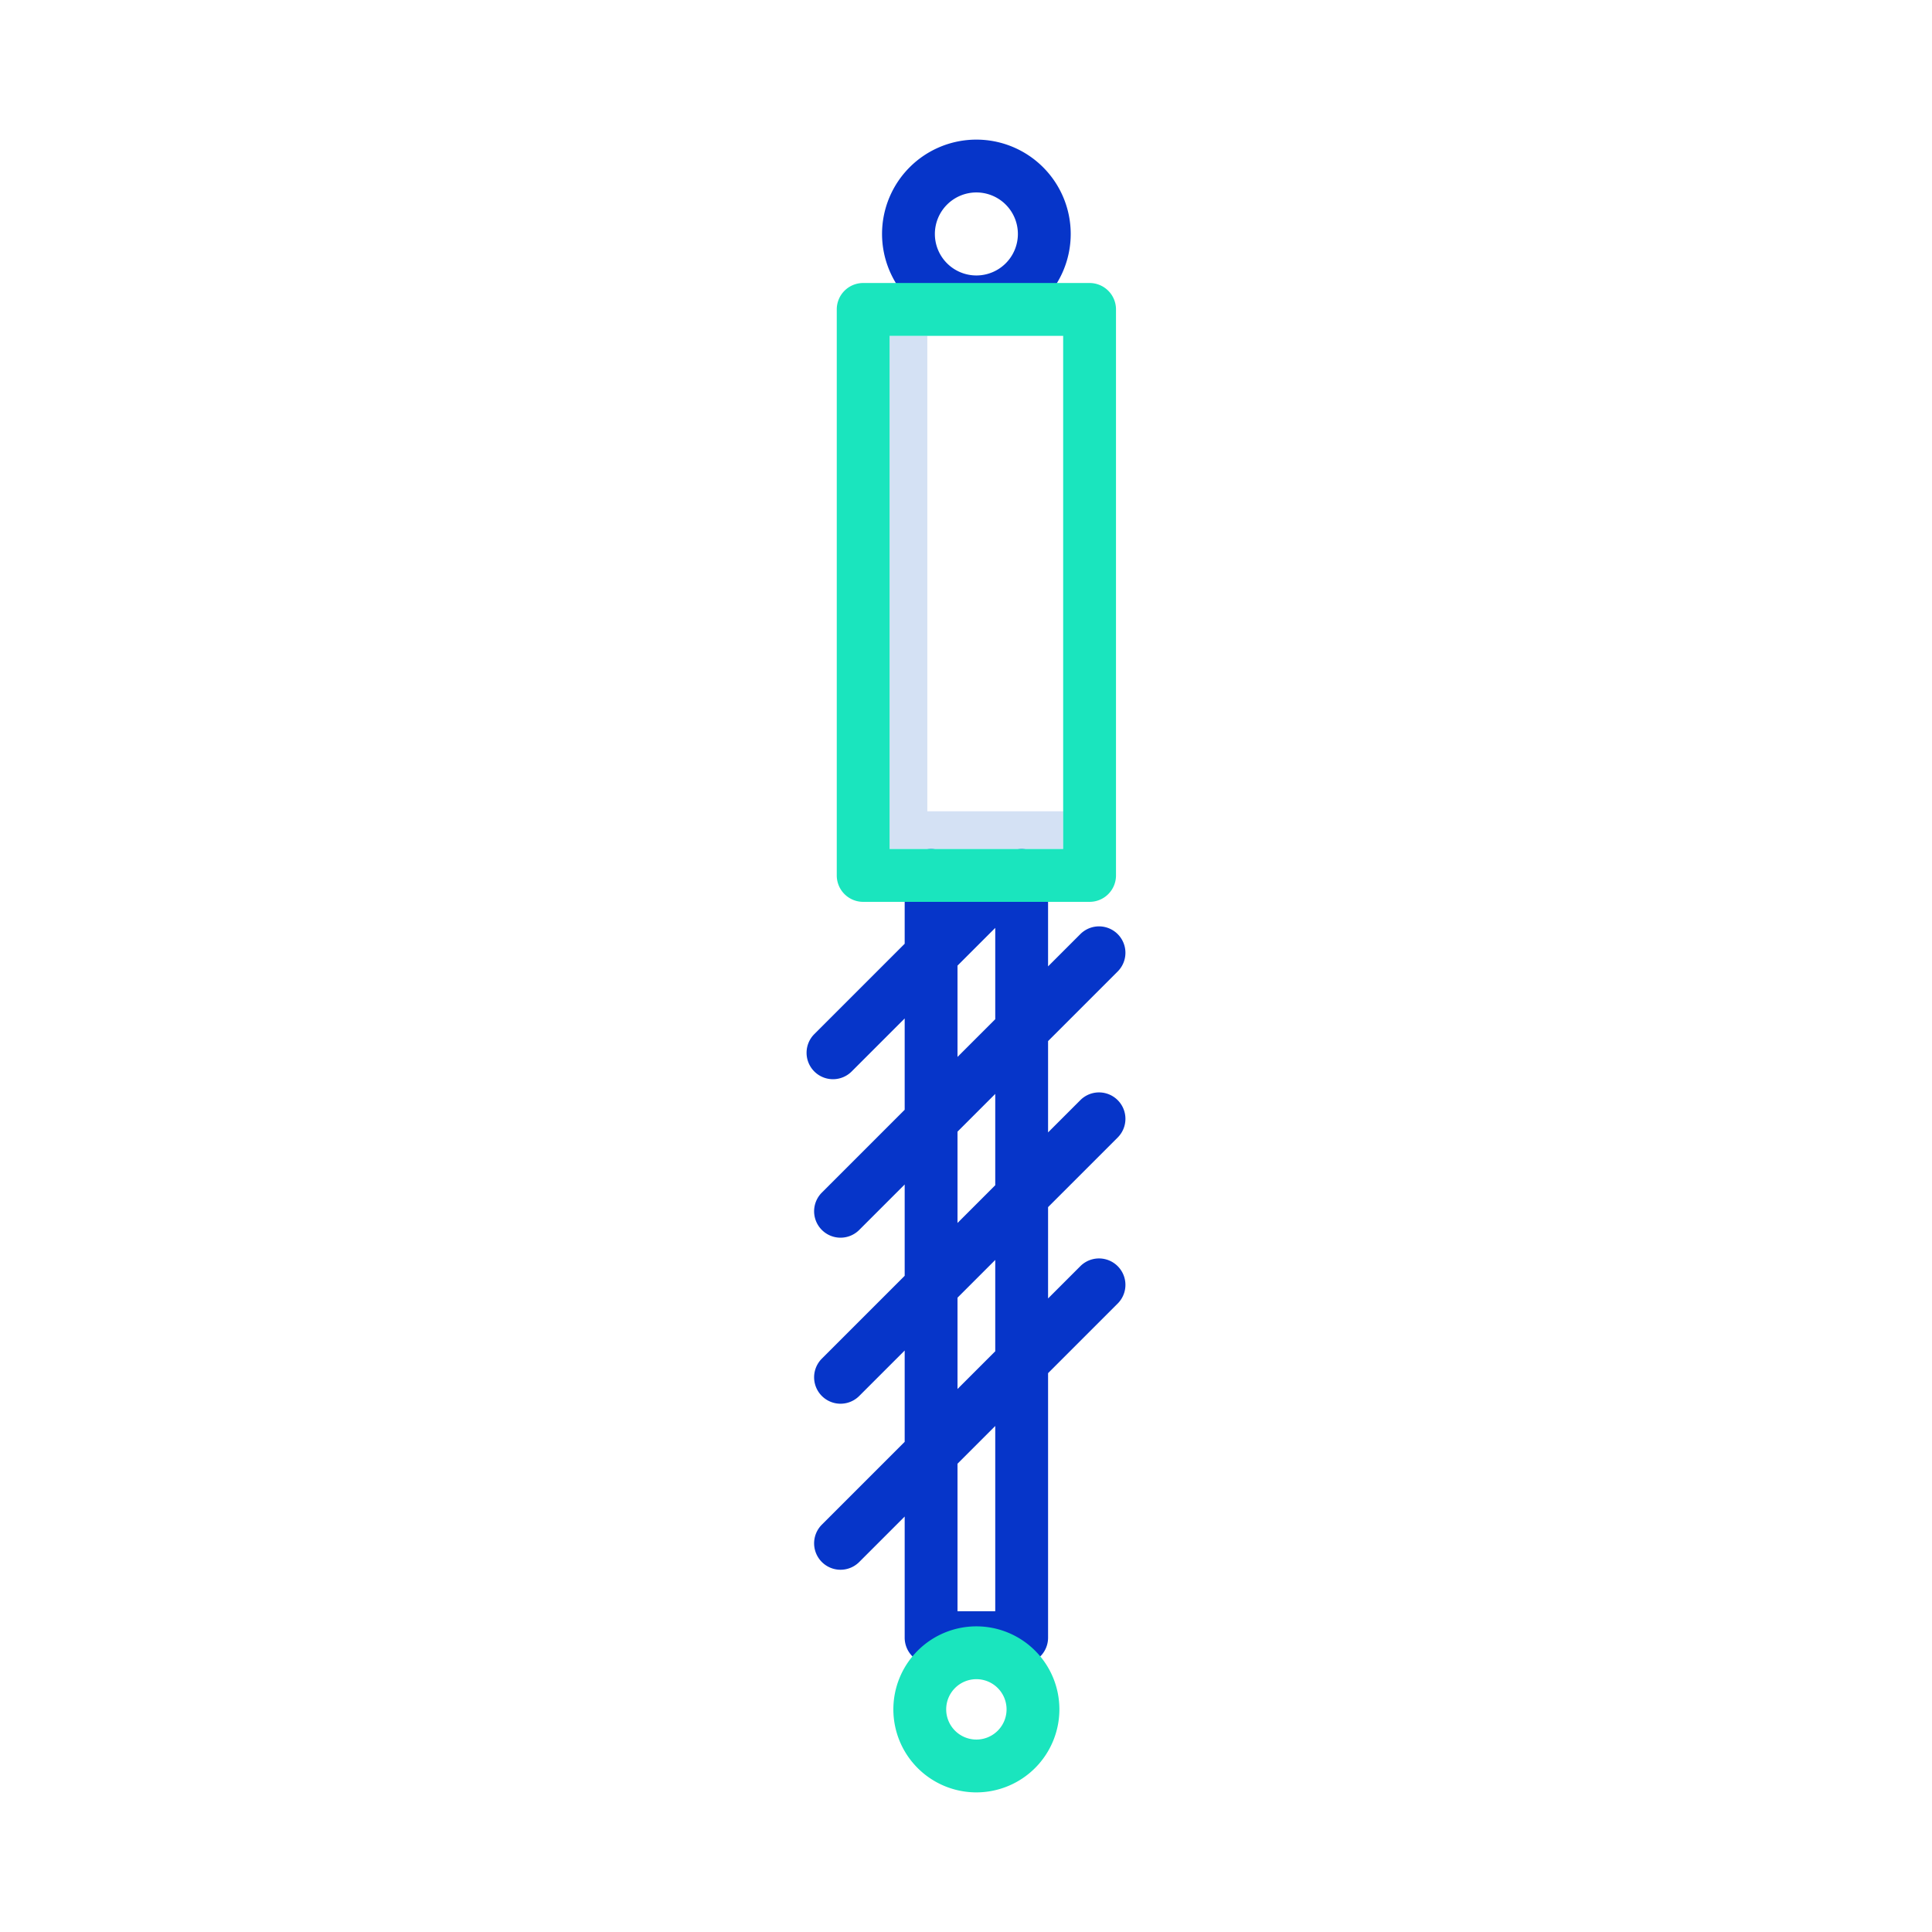 <?xml version="1.0"?>
<svg xmlns="http://www.w3.org/2000/svg" id="Layer_1" data-name="Layer 1" viewBox="0 0 512 512" width="512" height="512"><title>Auto Suspension</title><polygon points="245.75 215 245.75 89 235.75 89 235.75 225 281.75 225 281.75 215 245.75 215" style="fill:#d4e1f4"/><path d="M215.8,283.95a7,7,0,0,0,9.9,0L239.75,269.9v24.2L217.8,316.05a7,7,0,0,0,9.9,9.9L239.75,313.9v24.2L217.8,360.05a7,7,0,0,0,9.9,9.9L239.75,357.9v24.2L217.8,404.05a7,7,0,0,0,9.9,9.9L239.75,401.9V434a7,7,0,0,0,7,7h24a7,7,0,0,0,7-7V363.9L296.2,345.45a7,7,0,0,0-9.9-9.9l-8.55,8.551V319.9L296.2,301.45a7,7,0,0,0-9.9-9.9l-8.55,8.551V275.9L296.2,257.45a7,7,0,0,0-9.9-9.9l-8.55,8.551V232a6.99,6.99,0,0,0-10.622-5.982,6.974,6.974,0,0,0-5.328,2.032l-8.05,8.051V232a7,7,0,0,0-14,0v18.1L215.8,274.05A7,7,0,0,0,215.8,283.95ZM253.75,255.9l10-10v24.2l-10,10Zm0,44,10-10v24.2l-10,10Zm0,44,10-10v24.2l-10,10Zm0,44,10-10V427h-10Z" style="fill:#0635c9"/><path d="M258.75,87a25,25,0,1,0-25-25A25.028,25.028,0,0,0,258.75,87Zm0-36a11,11,0,1,1-11,11A11.013,11.013,0,0,1,258.75,51Z" style="fill:#0635c9"/><path d="M295.75,232V82a7,7,0,0,0-7-7h-60a7,7,0,0,0-7,7V232a7,7,0,0,0,7,7h60A7,7,0,0,0,295.75,232Zm-14-7h-46V89h46Z" style="fill:#1ae5be"/><path d="M280.75,453a22,22,0,1,0-22,22A22.025,22.025,0,0,0,280.75,453Zm-30,0a8,8,0,1,1,8,8A8.009,8.009,0,0,1,250.75,453Z" style="fill:#1ae5be"/></svg>
